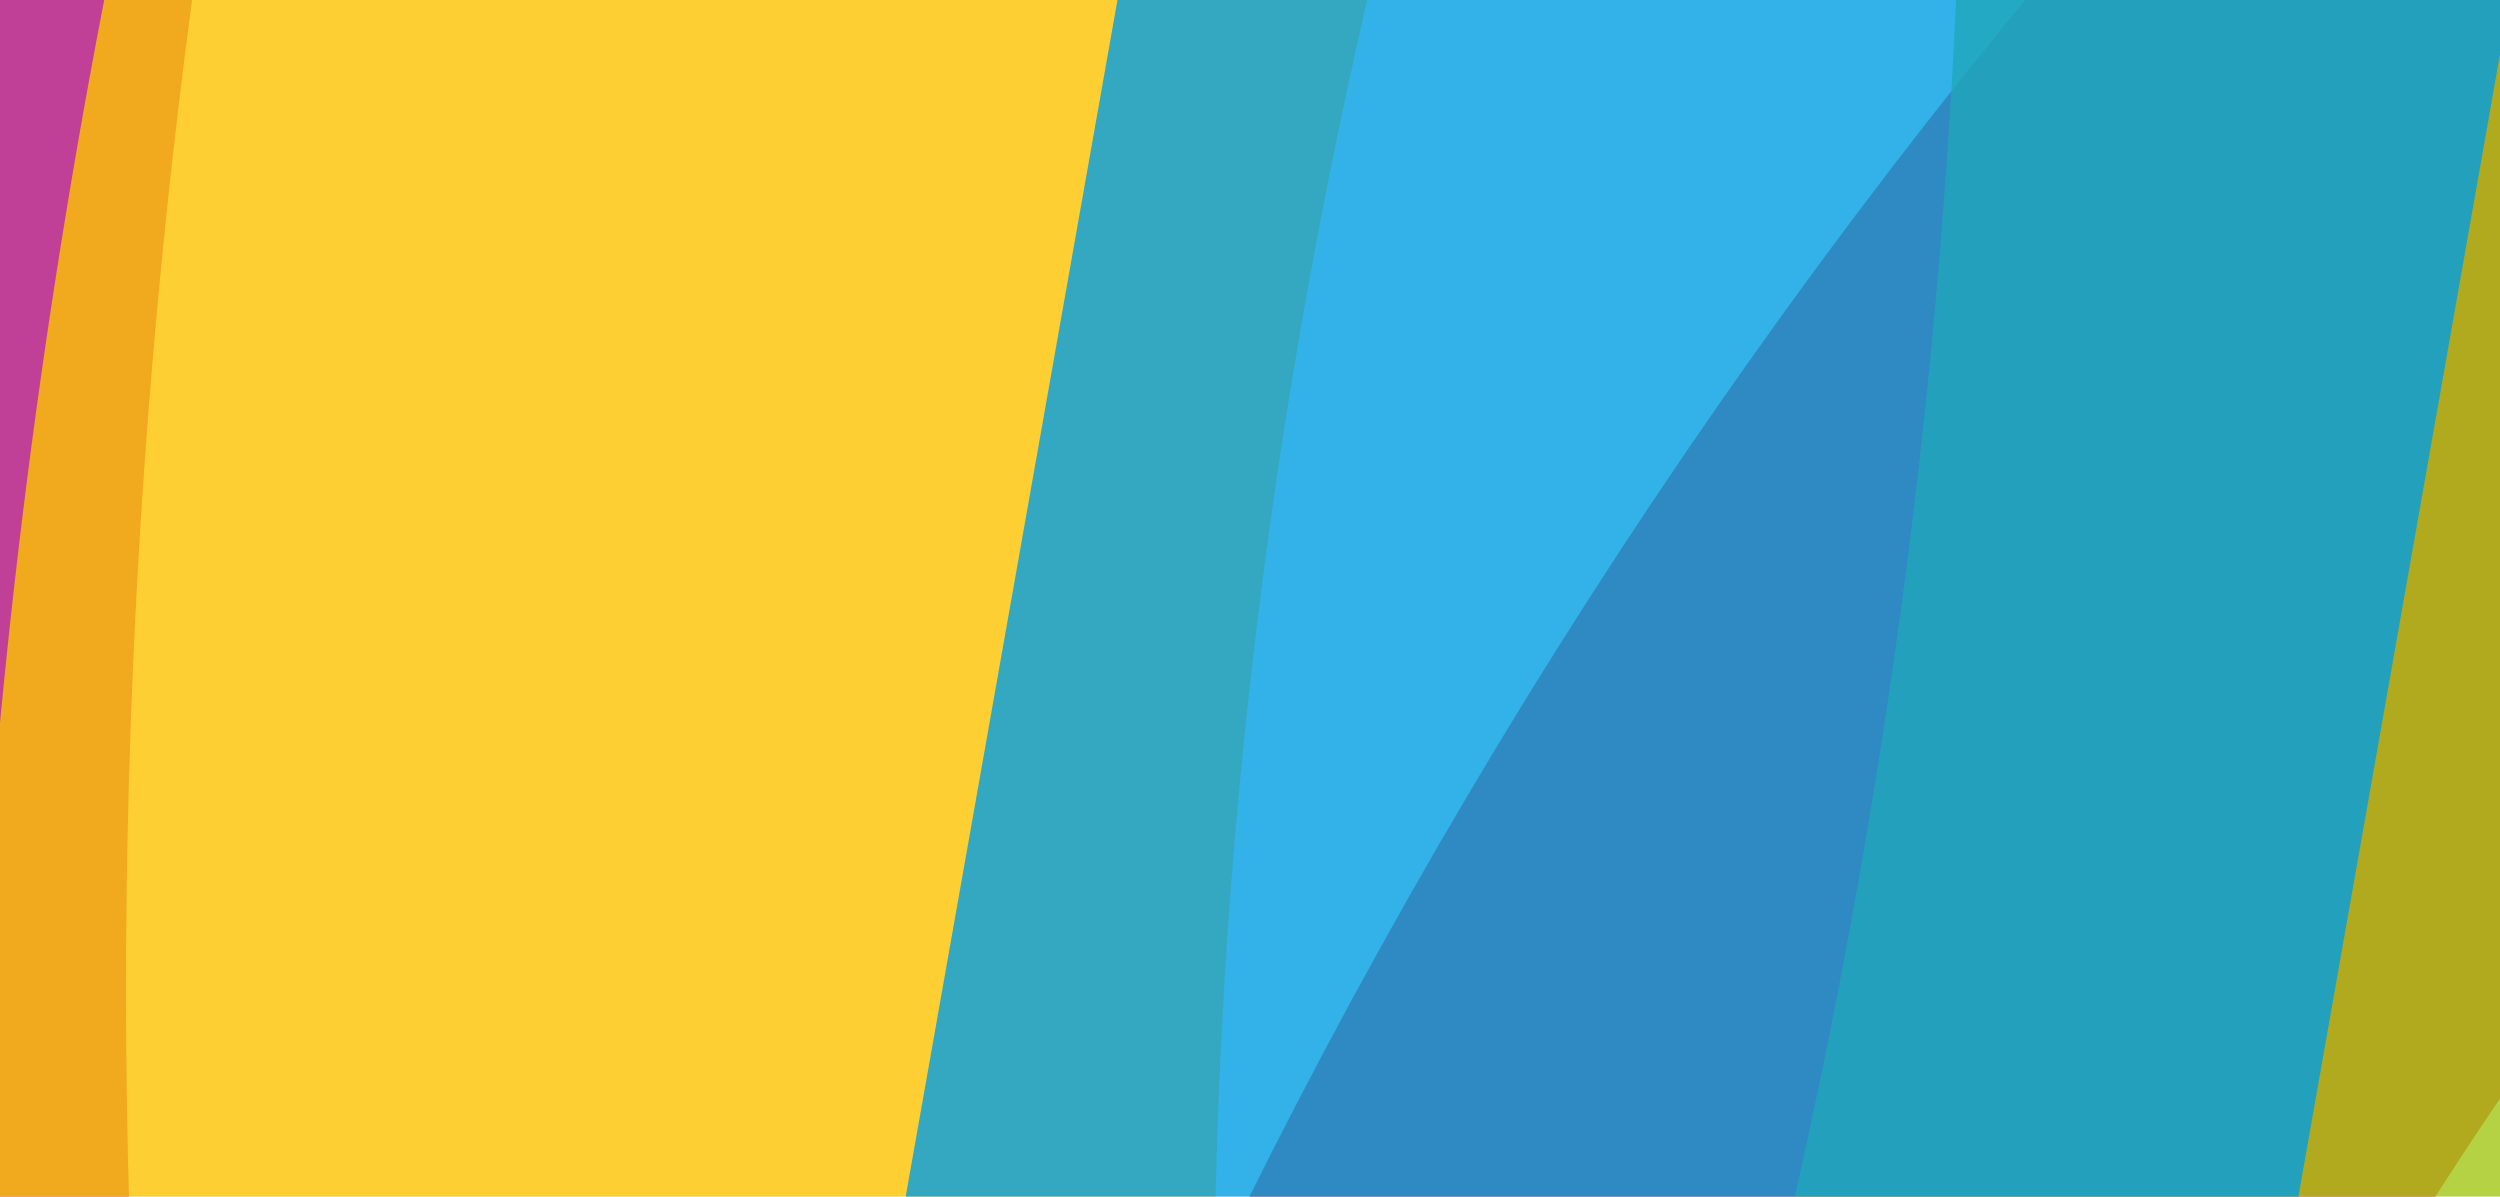 <?xml version="1.0" encoding="UTF-8"?>
<svg id="Capa_2" data-name="Capa 2" xmlns="http://www.w3.org/2000/svg" xmlns:xlink="http://www.w3.org/1999/xlink" viewBox="0 0 1149.06 550">
  <defs>
    <style>
      .cls-1 {
        fill: #b0117d;
      }

      .cls-1, .cls-2, .cls-3, .cls-4, .cls-5, .cls-6 {
        isolation: isolate;
      }

      .cls-1, .cls-3, .cls-7, .cls-4, .cls-5, .cls-6 {
        stroke-width: 0px;
      }

      .cls-1, .cls-3, .cls-4, .cls-5, .cls-6 {
        fill-rule: evenodd;
        mix-blend-mode: color-dodge;
        opacity: .8;
      }

      .cls-3 {
        fill: #e30613;
      }

      .cls-7 {
        fill: none;
      }

      .cls-8 {
        clip-path: url(#clippath-1);
      }

      .cls-4 {
        fill: #009fe3;
      }

      .cls-9 {
        clip-path: url(#clippath);
      }

      .cls-5 {
        fill: #a2c617;
      }

      .cls-6 {
        fill: #fdc300;
      }
    </style>
    <clipPath id="clippath">
      <rect class="cls-7" x="299.53" y="-299.53" width="550" height="1149.06" transform="translate(299.53 849.53) rotate(-90)"/>
    </clipPath>
    <clipPath id="clippath-1">
      <rect class="cls-7" x="-98.47" y="-92.45" width="1265.88" height="754.67"/>
    </clipPath>
  </defs>
  <g id="Capa_1-2" data-name="Capa 1">
    <g class="cls-9">
      <g class="cls-2">
        <g id="Capa_2-2" data-name="Capa 2">
          <g id="Capa_1-2" data-name="Capa 1-2">
            <g class="cls-8">
              <g>
                <path class="cls-1" d="M891.14-2903.99C-401.85-1743.18-1013.76,36.83-450.92,1799.7c59.41-18.94,625.85-182.13,548.14-825.3C-63.28-89.34,279.32-1072.58,917.59-1883.64c68.76-87.41,134.8-230.13,137.56-392.15,1.43-87.48-34.44-221.64-34.44-221.64l-129.57-406.56h0Z"/>
                <path class="cls-3" d="M2487.22-987.73C1390.28-701.3,501,174.97,296.47,1415.46c40.05,7.51,416.87,89.9,565.25-321.97C1088.76,402.07,1582.59-80.5,2195.76-365.21c66-30.65,147.19-95.49,197.43-192.17,27.2-52.16,46.73-144.34,46.73-144.34l47.3-286.01h0Z"/>
                <path class="cls-6" d="M128.51,1618.9C-267.52,321.69,165.96-1127.38,1293.55-2139.55c32.7,35.72,351.63,363.89,27.57,781.51C763.34-679.26,481.03,113.68,576.28,919.54c10.27,86.8-4.64,211.16-71.02,324.85-35.81,61.33-116.9,140.98-116.9,140.98l-259.85,233.54h0Z"/>
                <path class="cls-5" d="M517.51,2439.59C1608.1,1204.56,1890.82-450.46,1207.23-1865.78c-53.25,27.11-562.9,270.83-431.67,810.42,246.59,886.72,139.96,1806.59-376.53,2621.25-55.66,87.75-103.65,222.72-91.23,362.73,6.69,75.55,52.25,184.57,52.25,184.57l157.46,326.4h0Z"/>
                <path class="cls-4" d="M914.13-2261.97c30.79-174.05,191.62-291.42,362.13-261.26,170.52,30.16,287.39,196.87,256.61,370.93,0,0-394.12,2237.43-574.96,3259.87-27.28,154.25-110.64,303.27-268.88,404.98-152.86,98.18-281.1,107.57-456.24,76.59,0-4.63,681.35-3851.1,681.35-3851.1h0Z"/>
              </g>
            </g>
          </g>
        </g>
      </g>
    </g>
  </g>
</svg>